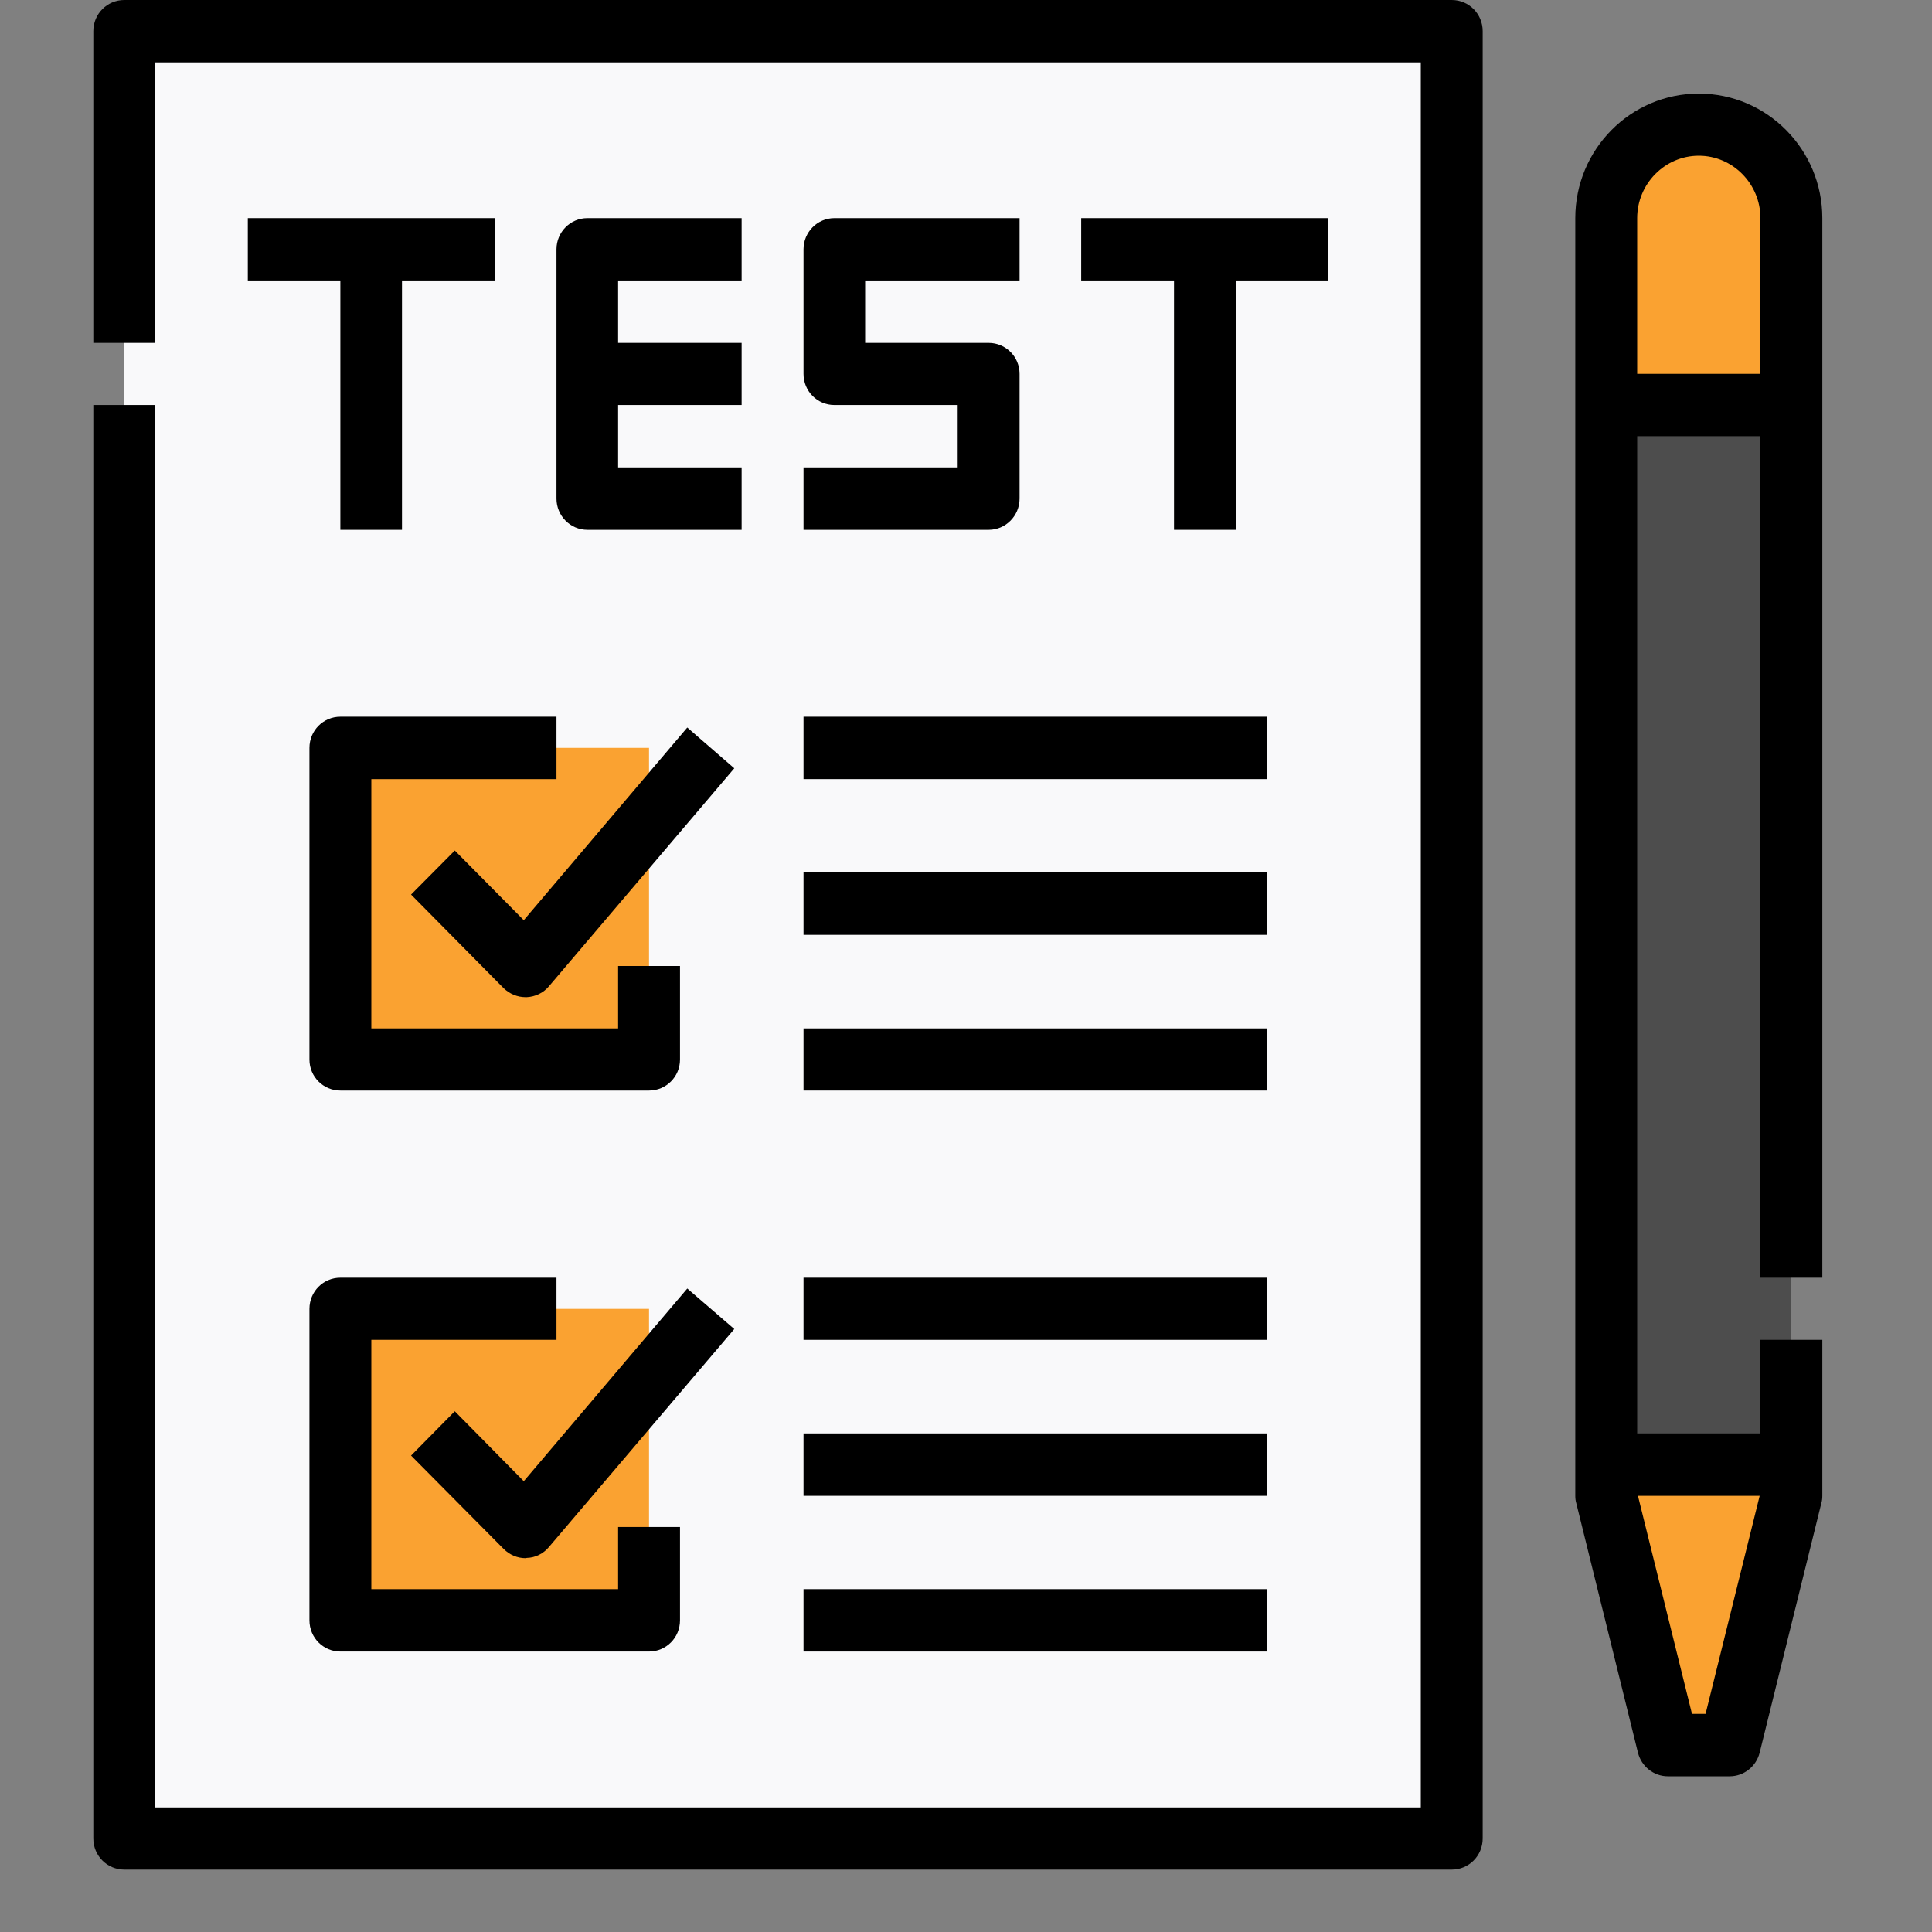 <svg xmlns="http://www.w3.org/2000/svg" xmlns:xlink="http://www.w3.org/1999/xlink" width="40" zoomAndPan="magnify" viewBox="0 0 30 30" height="40" preserveAspectRatio="xMidYMid meet" version="1.0"><rect x="0" y="0" width="30" height="30" fill="#808080" stroke="none"/><defs><clipPath id="3325d6ca22"><path d="M 1.445 0 L 23 0 L 23 29 L 1.445 29 Z M 1.445 0 " clip-rule="nonzero"/></clipPath><clipPath id="e66b81563c"><path d="M 1.445 0 L 24 0 L 24 29.031 L 1.445 29.031 Z M 1.445 0 " clip-rule="nonzero"/></clipPath><clipPath id="2c75a8cf17"><path d="M 24 1 L 28.301 1 L 28.301 28 L 24 28 Z M 24 1 " clip-rule="nonzero"/></clipPath></defs><g clip-path="url(#3325d6ca22)"><path fill="#f9f9fa" d="M 22.543 28.547 L 1.93 28.547 L 1.93 0.484 L 22.543 0.484 L 22.543 28.547 " fill-opacity="1" fill-rule="nonzero"/></g><path fill="#faa231" d="M 10.078 25.16 L 5.285 25.16 L 5.285 20.324 L 10.078 20.324 L 10.078 25.16 " fill-opacity="1" fill-rule="nonzero"/><path fill="#faa231" d="M 10.078 16.453 L 5.285 16.453 L 5.285 11.613 L 10.078 11.613 L 10.078 16.453 " fill-opacity="1" fill-rule="nonzero"/><g clip-path="url(#e66b81563c)"><path fill="#000000" d="M 22.543 29.031 L 1.93 29.031 C 1.664 29.031 1.449 28.816 1.449 28.547 L 1.449 6.289 L 2.406 6.289 L 2.406 28.066 L 22.062 28.066 L 22.062 0.969 L 2.406 0.969 L 2.406 5.324 L 1.449 5.324 L 1.449 0.484 C 1.449 0.215 1.664 0 1.93 0 L 22.543 0 C 22.809 0 23.023 0.215 23.023 0.484 L 23.023 28.547 C 23.023 28.816 22.809 29.031 22.543 29.031 " fill-opacity="1" fill-rule="nonzero"/></g><path fill="#000000" d="M 7.684 3.387 L 3.848 3.387 L 3.848 4.355 L 5.285 4.355 L 5.285 8.227 L 6.242 8.227 L 6.242 4.355 L 7.684 4.355 L 7.684 3.387 " fill-opacity="1" fill-rule="nonzero"/><path fill="#000000" d="M 20.625 3.387 L 16.789 3.387 L 16.789 4.355 L 18.23 4.355 L 18.23 8.227 L 19.188 8.227 L 19.188 4.355 L 20.625 4.355 L 20.625 3.387 " fill-opacity="1" fill-rule="nonzero"/><path fill="#000000" d="M 11.516 4.355 L 11.516 3.387 L 9.121 3.387 C 8.855 3.387 8.641 3.605 8.641 3.871 L 8.641 7.742 C 8.641 8.008 8.855 8.227 9.121 8.227 L 11.516 8.227 L 11.516 7.258 L 9.598 7.258 L 9.598 6.289 L 11.516 6.289 L 11.516 5.324 L 9.598 5.324 L 9.598 4.355 L 11.516 4.355 " fill-opacity="1" fill-rule="nonzero"/><path fill="#000000" d="M 15.352 8.227 L 12.477 8.227 L 12.477 7.258 L 14.871 7.258 L 14.871 6.289 L 12.957 6.289 C 12.691 6.289 12.477 6.074 12.477 5.805 L 12.477 3.871 C 12.477 3.605 12.691 3.387 12.957 3.387 L 15.832 3.387 L 15.832 4.355 L 13.434 4.355 L 13.434 5.324 L 15.352 5.324 C 15.617 5.324 15.832 5.539 15.832 5.805 L 15.832 7.742 C 15.832 8.008 15.617 8.227 15.352 8.227 " fill-opacity="1" fill-rule="nonzero"/><path fill="#000000" d="M 8.16 15.484 C 8.035 15.484 7.914 15.434 7.82 15.344 L 6.383 13.891 L 7.062 13.207 L 8.133 14.289 L 10.672 11.297 L 11.402 11.93 L 8.523 15.316 C 8.438 15.418 8.312 15.477 8.18 15.484 C 8.172 15.484 8.168 15.484 8.16 15.484 " fill-opacity="1" fill-rule="nonzero"/><path fill="#000000" d="M 10.078 16.934 L 5.285 16.934 C 5.02 16.934 4.805 16.719 4.805 16.453 L 4.805 11.613 C 4.805 11.344 5.02 11.129 5.285 11.129 L 8.641 11.129 L 8.641 12.098 L 5.766 12.098 L 5.766 15.969 L 9.598 15.969 L 9.598 15 L 10.559 15 L 10.559 16.453 C 10.559 16.719 10.344 16.934 10.078 16.934 " fill-opacity="1" fill-rule="nonzero"/><path fill="#000000" d="M 8.16 24.195 C 8.035 24.195 7.914 24.145 7.82 24.051 L 6.383 22.602 L 7.062 21.914 L 8.133 23 L 10.672 20.008 L 11.402 20.637 L 8.523 24.023 C 8.438 24.125 8.312 24.188 8.18 24.191 C 8.172 24.191 8.168 24.195 8.16 24.195 " fill-opacity="1" fill-rule="nonzero"/><path fill="#000000" d="M 10.078 25.645 L 5.285 25.645 C 5.02 25.645 4.805 25.43 4.805 25.16 L 4.805 20.324 C 4.805 20.055 5.02 19.84 5.285 19.84 L 8.641 19.84 L 8.641 20.805 L 5.766 20.805 L 5.766 24.676 L 9.598 24.676 L 9.598 23.711 L 10.559 23.711 L 10.559 25.16 C 10.559 25.43 10.344 25.645 10.078 25.645 " fill-opacity="1" fill-rule="nonzero"/><path fill="#000000" d="M 19.668 12.098 L 12.477 12.098 L 12.477 11.129 L 19.668 11.129 L 19.668 12.098 " fill-opacity="1" fill-rule="nonzero"/><path fill="#000000" d="M 19.668 14.516 L 12.477 14.516 L 12.477 13.547 L 19.668 13.547 L 19.668 14.516 " fill-opacity="1" fill-rule="nonzero"/><path fill="#000000" d="M 19.668 16.934 L 12.477 16.934 L 12.477 15.969 L 19.668 15.969 L 19.668 16.934 " fill-opacity="1" fill-rule="nonzero"/><path fill="#000000" d="M 19.668 20.805 L 12.477 20.805 L 12.477 19.84 L 19.668 19.84 L 19.668 20.805 " fill-opacity="1" fill-rule="nonzero"/><path fill="#000000" d="M 19.668 23.227 L 12.477 23.227 L 12.477 22.258 L 19.668 22.258 L 19.668 23.227 " fill-opacity="1" fill-rule="nonzero"/><path fill="#000000" d="M 19.668 25.645 L 12.477 25.645 L 12.477 24.676 L 19.668 24.676 L 19.668 25.645 " fill-opacity="1" fill-rule="nonzero"/><path fill="#faa231" d="M 27.816 22.742 L 27.816 23.227 L 26.859 27.098 L 25.898 27.098 L 24.941 23.227 L 24.941 22.742 L 27.816 22.742 " fill-opacity="1" fill-rule="nonzero"/><path fill="#4d4d4d" d="M 27.816 22.742 L 24.941 22.742 L 24.941 6.289 L 27.816 6.289 L 27.816 22.742 " fill-opacity="1" fill-rule="nonzero"/><path fill="#faa231" d="M 27.816 6.289 L 24.941 6.289 L 24.941 3.387 C 24.941 2.586 25.586 1.934 26.379 1.934 C 27.172 1.934 27.816 2.586 27.816 3.387 L 27.816 6.289 " fill-opacity="1" fill-rule="nonzero"/><g clip-path="url(#2c75a8cf17)"><path fill="#000000" d="M 25.422 5.805 L 25.422 3.387 C 25.422 2.855 25.852 2.418 26.379 2.418 C 26.906 2.418 27.336 2.855 27.336 3.387 L 27.336 5.805 Z M 27.324 23.227 L 26.484 26.613 L 26.273 26.613 L 25.434 23.227 Z M 26.379 1.453 C 25.32 1.453 24.461 2.32 24.461 3.387 L 24.461 23.227 C 24.461 23.266 24.465 23.305 24.477 23.344 L 25.434 27.215 C 25.488 27.43 25.68 27.582 25.898 27.582 L 26.859 27.582 C 27.078 27.582 27.27 27.43 27.324 27.215 L 28.281 23.344 C 28.293 23.305 28.297 23.266 28.297 23.227 L 28.297 20.805 L 27.336 20.805 L 27.336 22.258 L 25.422 22.258 L 25.422 6.773 L 27.336 6.773 L 27.336 19.84 L 28.297 19.84 L 28.297 3.387 C 28.297 2.32 27.438 1.453 26.379 1.453 " fill-opacity="1" fill-rule="nonzero"/></g></svg>